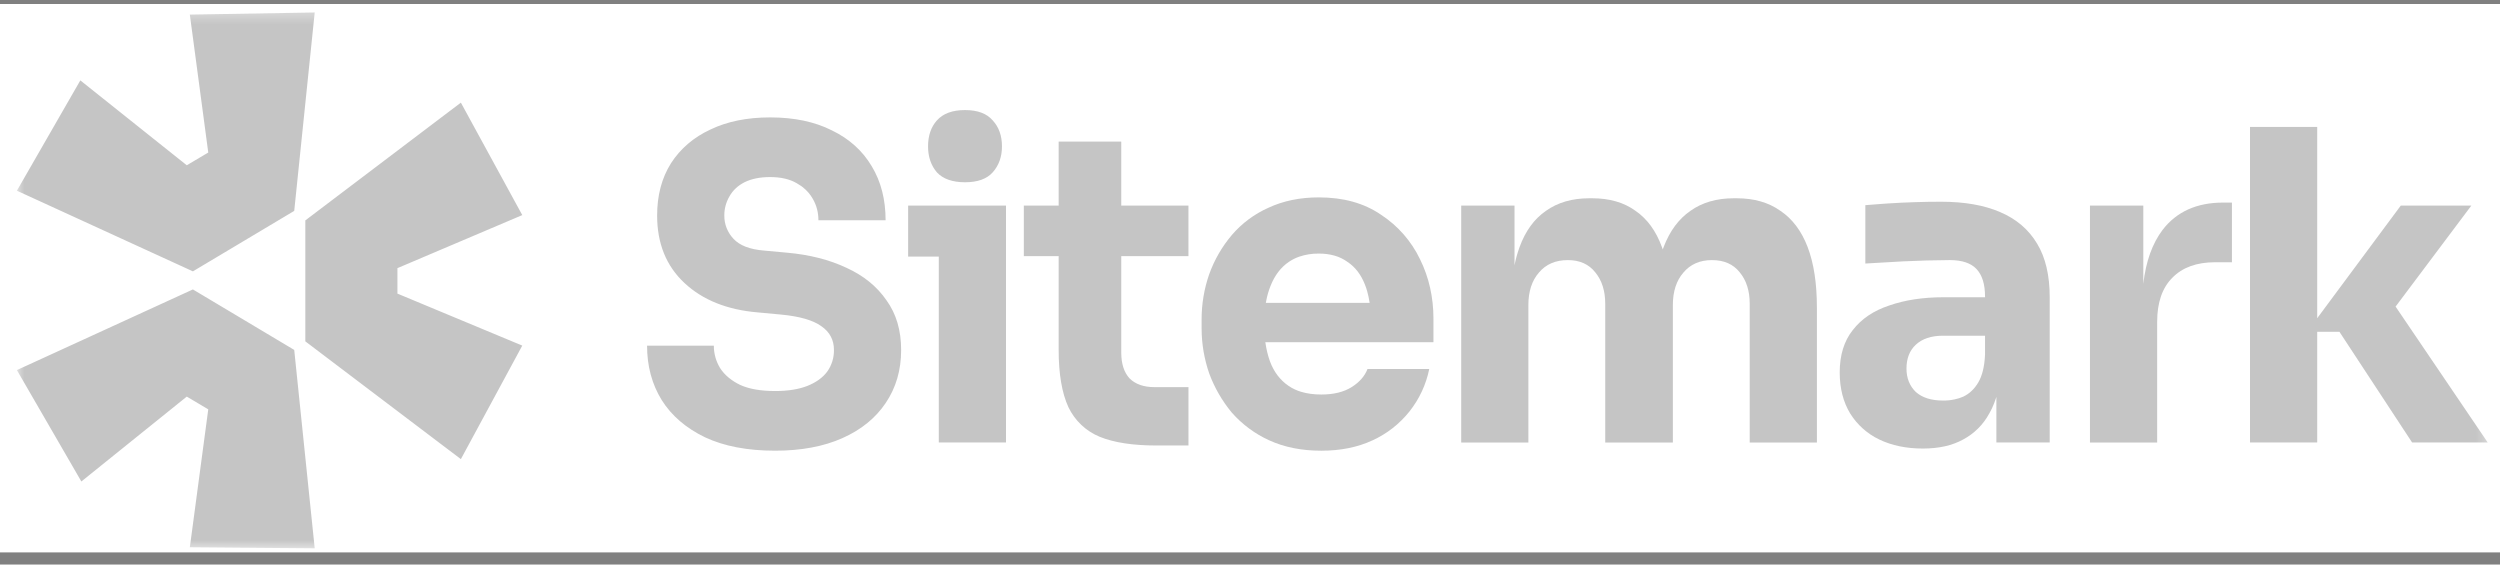 <svg width="155" height="35" viewBox="0 0 155 35" fill="none" xmlns="http://www.w3.org/2000/svg">
<rect x="0" y="0" width="155" height="35" fill="#808080" stroke="none"/>
<g clip-path="url(#clip0_31_473)">
<rect width="155" height="34" transform="translate(0 0.25)" fill="white"/>
<g clip-path="url(#clip1_31_473)">
<mask id="mask0_31_473" style="mask-type:luminance" maskUnits="userSpaceOnUse" x="0" y="0" width="155" height="35">
<path d="M0.977 0.428H154.624V34.073H0.977V0.428Z" fill="white"/>
</mask>
<g mask="url(#mask0_31_473)">
<path d="M1.047 22.945L11.96 17.945L18.242 21.695L19.512 33.996L11.77 33.931L12.912 25.379L11.58 24.589L5.044 29.852L1.047 22.945ZM18.93 21.164L28.574 28.466L32.381 21.427L24.641 18.204V16.625L32.381 13.336L28.574 6.363L18.93 13.665V21.165V21.164ZM18.242 13.075L19.512 0.773L11.77 0.905L12.912 9.457L11.58 10.247L4.98 4.984L1.047 11.824L11.96 16.824L18.242 13.075ZM58.206 15.909V27.433H62.372V12.746H56.305V15.908H58.205L58.206 15.909ZM58.086 10.684C58.468 11.094 59.049 11.3 59.83 11.3C60.612 11.3 61.184 11.095 61.549 10.684C61.931 10.254 62.122 9.719 62.122 9.076C62.122 8.414 61.931 7.878 61.549 7.467C61.184 7.039 60.612 6.824 59.83 6.824C59.05 6.824 58.468 7.039 58.086 7.468C57.721 7.878 57.539 8.414 57.539 9.076C57.539 9.719 57.721 10.255 58.086 10.684ZM43.71 27.112C44.891 27.666 46.34 27.943 48.059 27.943C49.674 27.943 51.062 27.683 52.225 27.166C53.388 26.648 54.282 25.924 54.907 24.995C55.55 24.048 55.871 22.949 55.871 21.698C55.871 20.483 55.568 19.456 54.96 18.616C54.37 17.759 53.545 17.089 52.486 16.606C51.426 16.106 50.203 15.793 48.814 15.668L47.356 15.534C46.488 15.463 45.863 15.221 45.481 14.81C45.108 14.421 44.902 13.902 44.908 13.363C44.904 12.949 45.013 12.542 45.221 12.184C45.429 11.809 45.741 11.514 46.158 11.3C46.592 11.085 47.122 10.978 47.747 10.978C48.406 10.978 48.953 11.103 49.387 11.353C49.483 11.406 49.573 11.463 49.658 11.523L49.679 11.537L49.773 11.607C50.037 11.815 50.246 12.061 50.403 12.345C50.628 12.738 50.742 13.175 50.742 13.658H54.907C54.907 12.371 54.621 11.255 54.048 10.308C53.475 9.343 52.651 8.602 51.575 8.083C50.515 7.547 49.24 7.279 47.747 7.279C46.323 7.279 45.091 7.529 44.049 8.029C43.008 8.512 42.192 9.209 41.602 10.12C41.028 11.032 40.742 12.113 40.742 13.363C40.742 15.096 41.307 16.49 42.435 17.544C43.563 18.598 45.074 19.206 46.965 19.367L48.398 19.501C49.56 19.608 50.403 19.849 50.923 20.224C51.444 20.582 51.705 21.073 51.705 21.698C51.712 22.177 51.567 22.647 51.289 23.038C51.01 23.413 50.602 23.708 50.064 23.923C49.526 24.137 48.858 24.244 48.059 24.244C47.174 24.244 46.453 24.119 45.898 23.869C45.342 23.601 44.926 23.253 44.648 22.824C44.391 22.405 44.256 21.922 44.258 21.43H40.118C40.118 22.699 40.421 23.825 41.028 24.807C41.636 25.772 42.529 26.541 43.71 27.112ZM71.679 27.62C70.238 27.62 69.075 27.442 68.189 27.084C67.33 26.733 66.634 26.074 66.237 25.235C65.837 24.359 65.637 23.18 65.637 21.697V15.881H63.477V12.746H65.637V8.779H69.517V12.746H73.684V15.881H69.518V21.858C69.518 22.555 69.691 23.091 70.038 23.466C70.403 23.824 70.915 24.002 71.575 24.002H73.685V27.62H71.679Z" fill="#1B1B1B" fill-opacity="0.25"/>
<path fill-rule="evenodd" clip-rule="evenodd" d="M78.692 27.3C79.63 27.73 80.706 27.944 81.922 27.944C83.119 27.944 84.178 27.729 85.098 27.301C85.991 26.893 86.775 26.28 87.386 25.511C87.997 24.743 88.417 23.841 88.613 22.879H84.785C84.612 23.325 84.282 23.7 83.796 24.004C83.31 24.307 82.685 24.46 81.921 24.46C81.448 24.46 81.025 24.402 80.653 24.287C80.382 24.205 80.124 24.083 79.89 23.924C79.37 23.567 78.987 23.066 78.744 22.423C78.675 22.235 78.618 22.043 78.571 21.848C78.52 21.64 78.48 21.429 78.451 21.217H88.874V19.769C88.874 18.429 88.596 17.197 88.041 16.071C87.502 14.947 86.664 13.992 85.619 13.311C84.577 12.596 83.293 12.238 81.765 12.238C80.602 12.238 79.56 12.453 78.64 12.882C77.769 13.27 76.995 13.846 76.375 14.57C75.763 15.292 75.287 16.118 74.968 17.009C74.654 17.914 74.496 18.865 74.5 19.823V20.359C74.5 21.306 74.656 22.235 74.968 23.146C75.298 24.04 75.768 24.852 76.375 25.586C77.018 26.314 77.808 26.899 78.692 27.301V27.3ZM78.522 18.567C78.58 18.282 78.663 18.003 78.771 17.733C79.031 17.071 79.413 16.571 79.916 16.232C80.106 16.104 80.311 16 80.527 15.922C80.925 15.784 81.344 15.716 81.765 15.722C82.477 15.722 83.067 15.892 83.535 16.232C84.022 16.553 84.386 17.027 84.629 17.652C84.682 17.786 84.728 17.922 84.766 18.061C84.832 18.297 84.882 18.536 84.917 18.778H78.483C78.495 18.706 78.507 18.636 78.522 18.567Z" fill="#1B1B1B" fill-opacity="0.25"/>
<path d="M90.594 27.436V12.748H93.9V16.448C93.974 16.065 94.079 15.688 94.212 15.322C94.577 14.321 95.124 13.57 95.852 13.07C96.582 12.552 97.476 12.293 98.535 12.293H98.717C99.793 12.293 100.687 12.552 101.399 13.07C102.128 13.57 102.675 14.32 103.04 15.321L103.068 15.397L103.093 15.466C103.109 15.417 103.126 15.369 103.144 15.321C103.526 14.321 104.081 13.571 104.81 13.07C105.539 12.552 106.434 12.293 107.493 12.293H107.675C108.751 12.293 109.654 12.552 110.383 13.07C111.129 13.57 111.694 14.32 112.075 15.321C112.457 16.322 112.648 17.573 112.648 19.074V27.436H108.482V18.832C108.482 18.028 108.274 17.376 107.857 16.876C107.458 16.376 106.885 16.126 106.139 16.126C105.392 16.126 104.802 16.385 104.368 16.903C103.934 17.403 103.717 18.073 103.717 18.913V27.436H99.524V18.832C99.524 18.028 99.316 17.376 98.899 16.876C98.5 16.376 97.936 16.126 97.207 16.126C96.443 16.126 95.844 16.385 95.41 16.903C94.976 17.403 94.759 18.073 94.759 18.913V27.436H90.594Z" fill="#1B1B1B" fill-opacity="0.25"/>
<path fill-rule="evenodd" clip-rule="evenodd" d="M123.775 24.604V27.434H127.082V18.43C127.082 17.072 126.822 15.964 126.301 15.107C125.78 14.231 125.016 13.579 124.009 13.15C123.02 12.721 121.796 12.507 120.338 12.507C119.8 12.507 119.261 12.516 118.723 12.534C118.15 12.552 117.595 12.578 117.057 12.614L116.646 12.643C116.314 12.666 115.982 12.692 115.651 12.721V16.339C116.432 16.288 117.214 16.243 117.996 16.204C118.958 16.158 119.922 16.131 120.885 16.125C121.649 16.125 122.204 16.313 122.551 16.688C122.898 17.063 123.072 17.626 123.072 18.376V18.43H120.494C119.227 18.43 118.107 18.6 117.135 18.94C116.163 19.26 115.407 19.77 114.87 20.467C114.331 21.146 114.062 22.021 114.062 23.093C114.062 24.076 114.279 24.925 114.713 25.64C115.147 26.336 115.77 26.893 116.51 27.247C117.291 27.623 118.194 27.81 119.218 27.81C120.208 27.81 121.041 27.623 121.718 27.247C122.402 26.882 122.964 26.323 123.332 25.64C123.4 25.522 123.462 25.4 123.521 25.274C123.605 25.09 123.679 24.901 123.742 24.709L123.775 24.604ZM123.072 21.994V20.814H120.468C119.739 20.814 119.175 21.002 118.776 21.377C118.394 21.734 118.202 22.226 118.202 22.851C118.202 23.145 118.25 23.413 118.345 23.654C118.441 23.896 118.584 24.11 118.776 24.298C119.175 24.656 119.739 24.834 120.468 24.834C120.707 24.837 120.945 24.814 121.178 24.764C121.369 24.725 121.55 24.668 121.718 24.594C122.1 24.414 122.412 24.12 122.655 23.709C122.898 23.298 123.037 22.726 123.072 21.994Z" fill="#1B1B1B" fill-opacity="0.25"/>
<path d="M129.578 27.435V12.748H132.885V17.596C133.044 16.212 133.443 15.096 134.083 14.249C134.951 13.123 136.201 12.56 137.833 12.56H138.38V16.259H137.338C136.192 16.259 135.307 16.581 134.682 17.224C134.057 17.849 133.744 18.761 133.744 19.957V27.435H129.578ZM143.666 20.573H145.046L149.551 27.434H154.238L148.526 19.008L153.223 12.747H148.848L143.666 19.73V7.87H139.5V27.434H143.666V20.573Z" fill="#1B1B1B" fill-opacity="0.25"/>
</g>
</g>
</g>
<defs>
<clipPath id="clip0_31_473">
<rect width="155" height="34" fill="white" transform="translate(0 0.25)"/>
</clipPath>
<clipPath id="clip1_31_473">
<rect width="155" height="34" fill="white" transform="translate(0 0.25)"/>
</clipPath>
</defs>
</svg>
